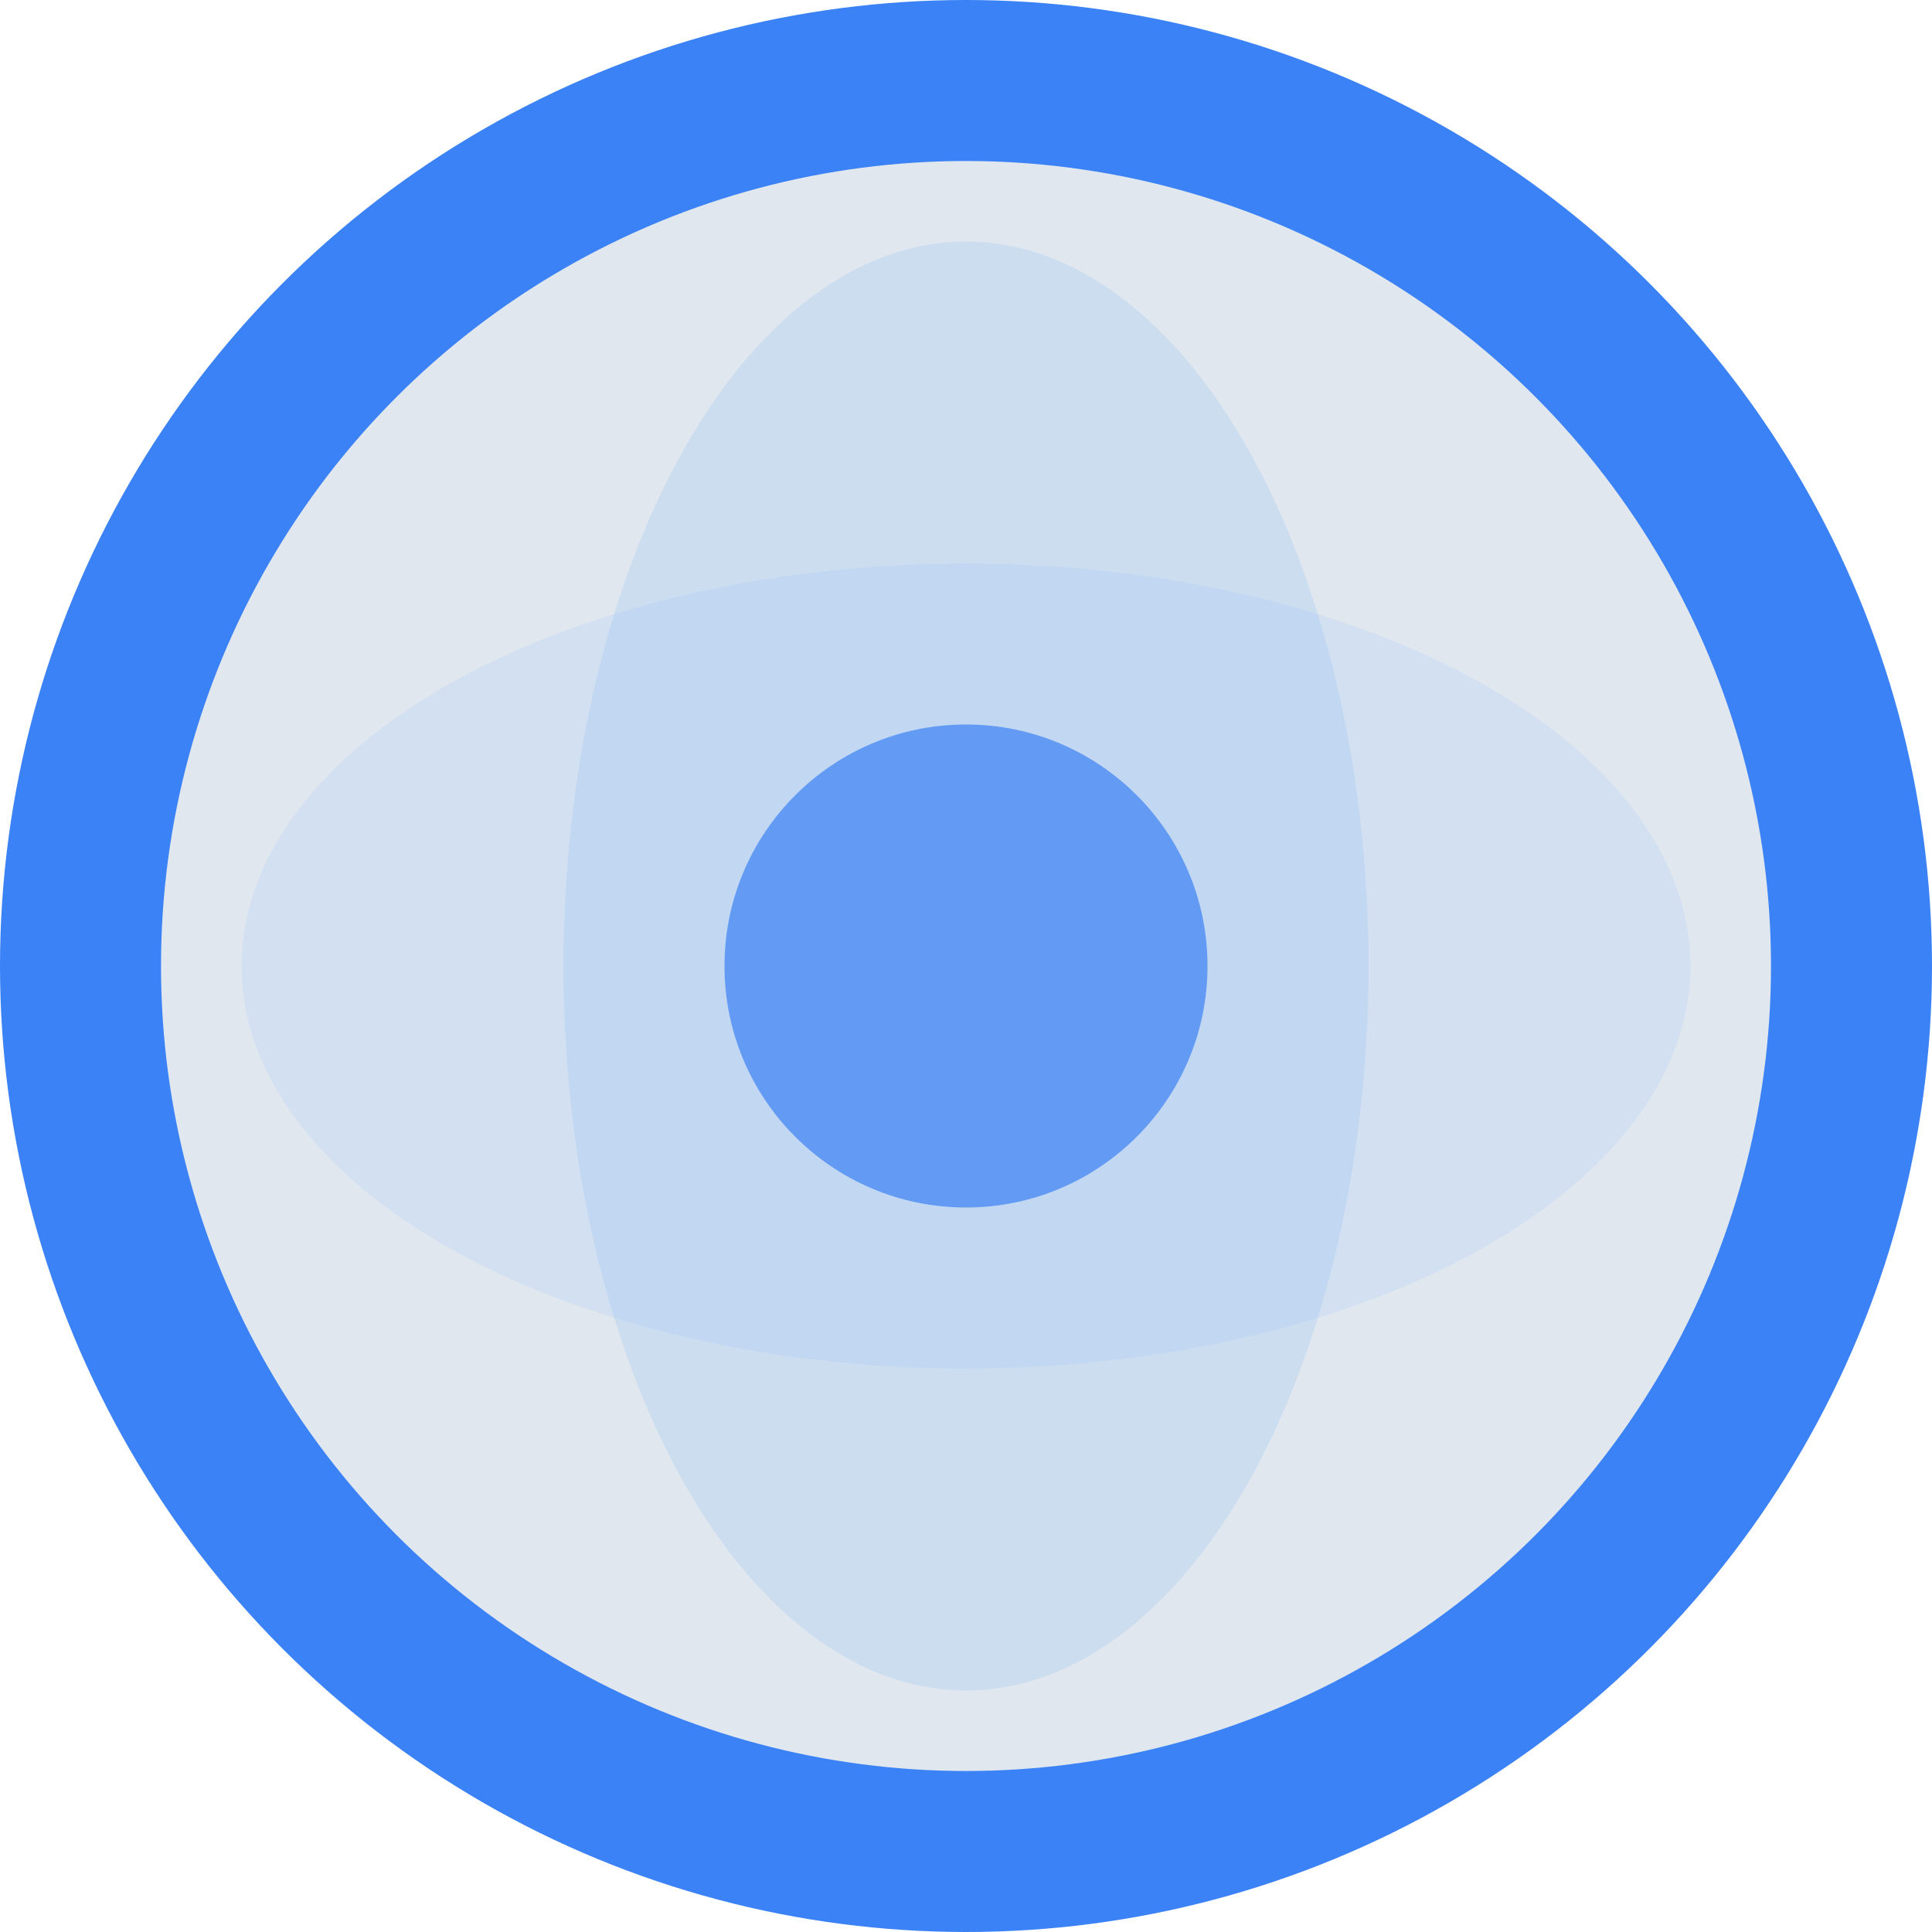 <svg width="48" height="48" viewBox="0 0 48 48" fill="none" xmlns="http://www.w3.org/2000/svg">
  <circle cx="24" cy="24" r="22" stroke="#3b82f6" stroke-width="4" fill="#e0e7ef"/>
  <ellipse cx="24" cy="24" rx="10" ry="18" fill="#60a5fa" fill-opacity="0.15"/>
  <ellipse cx="24" cy="24" rx="18" ry="10" fill="#60a5fa" fill-opacity="0.10"/>
  <circle cx="24" cy="24" r="6" fill="#3b82f6" fill-opacity="0.7"/>
</svg>
